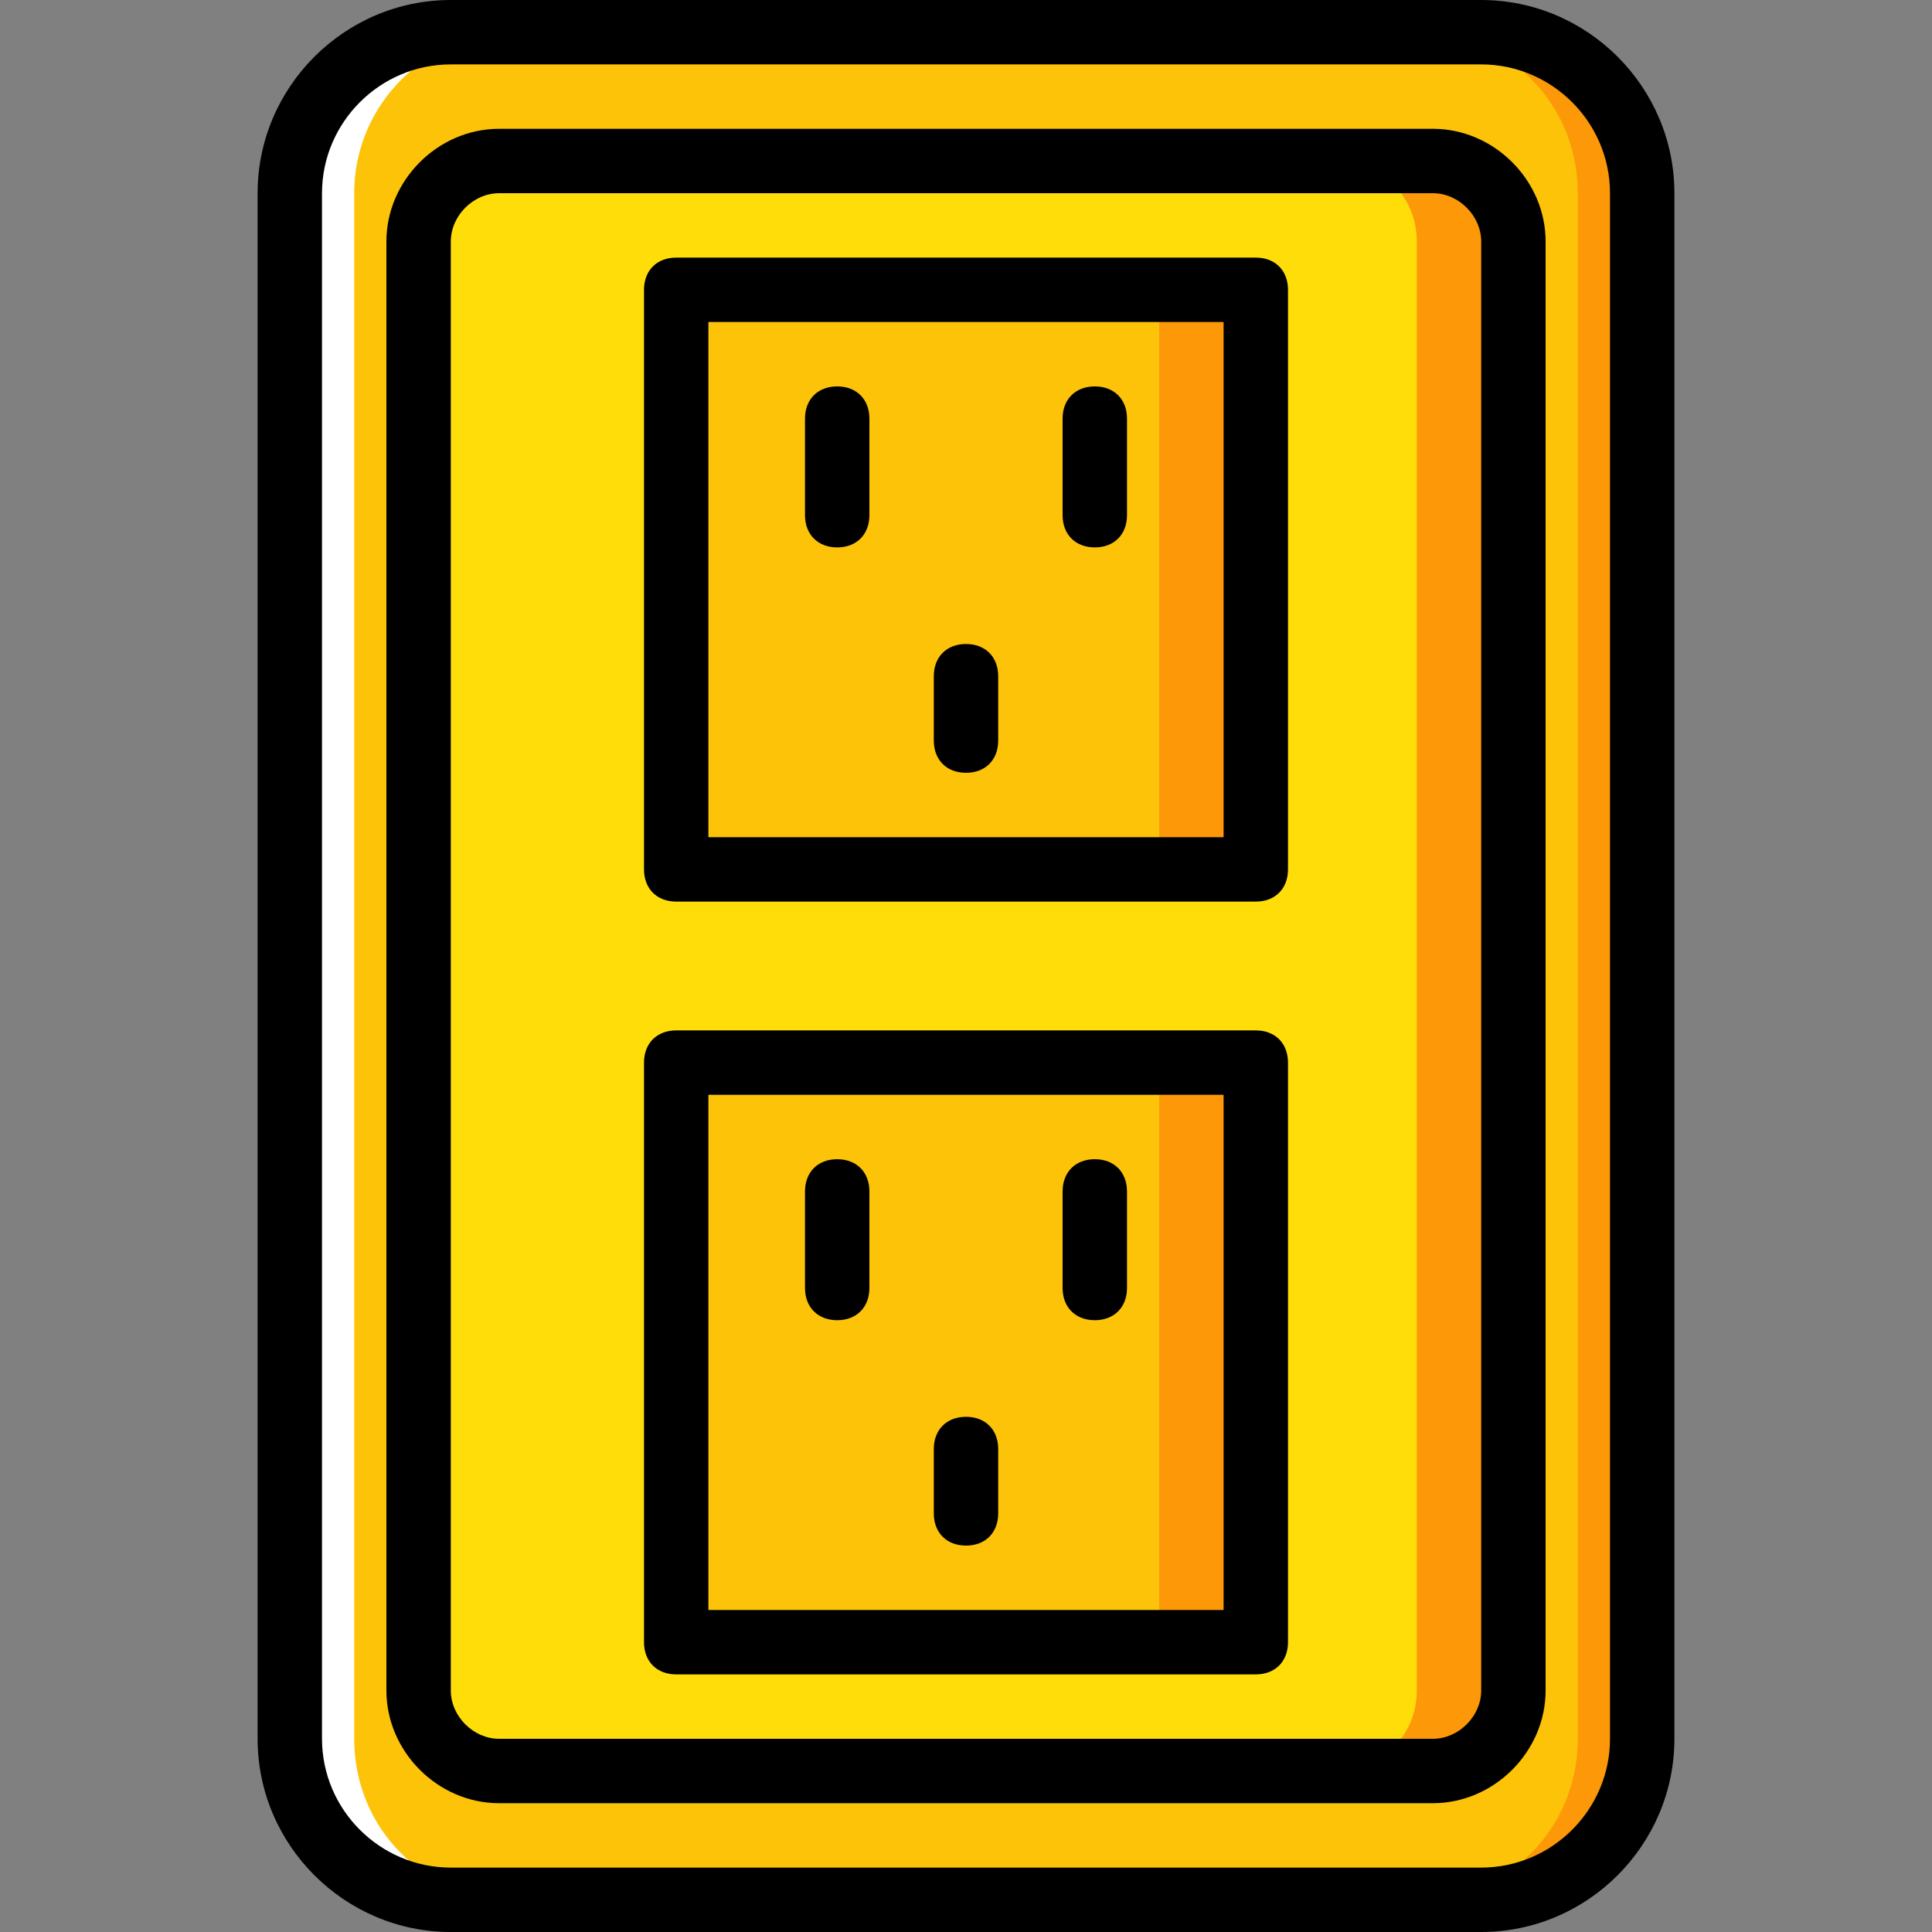 <?xml version="1.0" encoding="iso-8859-1"?>
<!-- Generator: Adobe Illustrator 19.0.0, SVG Export Plug-In . SVG Version: 6.00 Build 0)  -->
<svg version="1.1" id="Layer_1" xmlns="http://www.w3.org/2000/svg" xmlns:xlink="http://www.w3.org/1999/xlink" x="0px" y="0px"
	 viewBox="0 0 512 512" style="enable-background:new 0 0 512 512;" xml:space="preserve">
<rect x="0" y="0" width="512" height="512" fill="#808080" stroke="none"/>
<g transform="translate(1 1)">
	<path style="fill:#FCC309;" d="M391.533,502.467H118.467c-23.893,0-42.667-18.773-42.667-42.667V50.2
		c0-23.893,18.773-42.667,42.667-42.667h273.067c23.893,0,42.667,18.773,42.667,42.667v409.6
		C434.2,483.693,415.427,502.467,391.533,502.467"/>
	<path style="fill:#FD9808;" d="M391.533,7.533h-17.067c23.893,0,42.667,18.773,42.667,42.667v409.6
		c0,23.893-18.773,42.667-42.667,42.667h17.067c23.893,0,42.667-18.773,42.667-42.667V50.2
		C434.2,26.307,415.427,7.533,391.533,7.533"/>
	<path style="fill:#FFFFFF;" d="M118.467,7.533h17.067c-23.04,0-42.667,18.773-42.667,42.667v409.6
		c0,23.893,18.773,42.667,42.667,42.667h-17.067c-23.893,0-42.667-18.773-42.667-42.667V50.2
		C75.8,26.307,95.427,7.533,118.467,7.533"/>
	<path style="fill:#FFDD09;" d="M109.933,447V63c0-11.947,9.387-21.333,21.333-21.333h247.467c11.947,0,21.333,9.387,21.333,21.333
		v384c0,11.947-9.387,21.333-21.333,21.333H131.267C119.32,468.333,109.933,458.947,109.933,447"/>
	<path style="fill:#FD9808;" d="M378.733,41.667h-25.6c11.947,0,21.333,9.387,21.333,21.333v384
		c0,11.947-9.387,21.333-21.333,21.333h25.6c11.947,0,21.333-9.387,21.333-21.333V63C400.067,51.053,390.68,41.667,378.733,41.667"
		/>
	<path style="fill:#FCC309;" d="M178.2,229.4h153.6V75.8H178.2V229.4z"/>
	<path style="fill:#FD9808;" d="M306.2,229.4h25.6V75.8h-25.6V229.4z"/>
	<path style="fill:#FCC309;" d="M178.2,434.2h153.6V280.6H178.2V434.2z"/>
	<path style="fill:#FD9808;" d="M306.2,434.2h25.6V280.6h-25.6V434.2z"/>
	<path d="M391.533,511H118.467c-28.16,0-51.2-23.04-51.2-51.2V50.2c0-28.16,23.04-51.2,51.2-51.2h273.067
		c28.16,0,51.2,23.04,51.2,51.2v409.6C442.733,487.96,419.693,511,391.533,511z M118.467,16.067
		c-18.773,0-34.133,15.36-34.133,34.133v409.6c0,18.773,15.36,34.133,34.133,34.133h273.067c18.773,0,34.133-15.36,34.133-34.133
		V50.2c0-18.773-15.36-34.133-34.133-34.133H118.467z"/>
	<path d="M378.733,476.867H131.267c-16.213,0-29.867-13.653-29.867-29.867V63c0-16.213,13.653-29.867,29.867-29.867h247.467
		c16.213,0,29.867,13.653,29.867,29.867v384C408.6,463.213,394.947,476.867,378.733,476.867z M131.267,50.2
		c-6.827,0-12.8,5.973-12.8,12.8v384c0,6.827,5.973,12.8,12.8,12.8h247.467c6.827,0,12.8-5.973,12.8-12.8V63
		c0-6.827-5.973-12.8-12.8-12.8H131.267z"/>
	<path d="M331.8,237.933H178.2c-5.12,0-8.533-3.413-8.533-8.533V75.8c0-5.12,3.413-8.533,8.533-8.533h153.6
		c5.12,0,8.533,3.413,8.533,8.533v153.6C340.333,234.52,336.92,237.933,331.8,237.933z M186.733,220.867h136.533V84.333H186.733
		V220.867z"/>
	<path d="M331.8,442.733H178.2c-5.12,0-8.533-3.413-8.533-8.533V280.6c0-5.12,3.413-8.533,8.533-8.533h153.6
		c5.12,0,8.533,3.413,8.533,8.533v153.6C340.333,439.32,336.92,442.733,331.8,442.733z M186.733,425.667h136.533V289.133H186.733
		V425.667z"/>
	<path d="M220.867,144.067c-5.12,0-8.533-3.413-8.533-8.533v-25.6c0-5.12,3.413-8.533,8.533-8.533c5.12,0,8.533,3.413,8.533,8.533
		v25.6C229.4,140.653,225.987,144.067,220.867,144.067z"/>
	<path d="M289.133,144.067c-5.12,0-8.533-3.413-8.533-8.533v-25.6c0-5.12,3.413-8.533,8.533-8.533c5.12,0,8.533,3.413,8.533,8.533
		v25.6C297.667,140.653,294.253,144.067,289.133,144.067z"/>
	<path d="M255,203.8c-5.12,0-8.533-3.413-8.533-8.533V178.2c0-5.12,3.413-8.533,8.533-8.533s8.533,3.413,8.533,8.533v17.067
		C263.533,200.387,260.12,203.8,255,203.8z"/>
	<path d="M220.867,348.867c-5.12,0-8.533-3.413-8.533-8.533v-25.6c0-5.12,3.413-8.533,8.533-8.533c5.12,0,8.533,3.413,8.533,8.533
		v25.6C229.4,345.453,225.987,348.867,220.867,348.867z"/>
	<path d="M289.133,348.867c-5.12,0-8.533-3.413-8.533-8.533v-25.6c0-5.12,3.413-8.533,8.533-8.533c5.12,0,8.533,3.413,8.533,8.533
		v25.6C297.667,345.453,294.253,348.867,289.133,348.867z"/>
	<path d="M255,408.6c-5.12,0-8.533-3.413-8.533-8.533V383c0-5.12,3.413-8.533,8.533-8.533s8.533,3.413,8.533,8.533v17.067
		C263.533,405.187,260.12,408.6,255,408.6z"/>
</g>
<g>
</g>
<g>
</g>
<g>
</g>
<g>
</g>
<g>
</g>
<g>
</g>
<g>
</g>
<g>
</g>
<g>
</g>
<g>
</g>
<g>
</g>
<g>
</g>
<g>
</g>
<g>
</g>
<g>
</g>
</svg>
